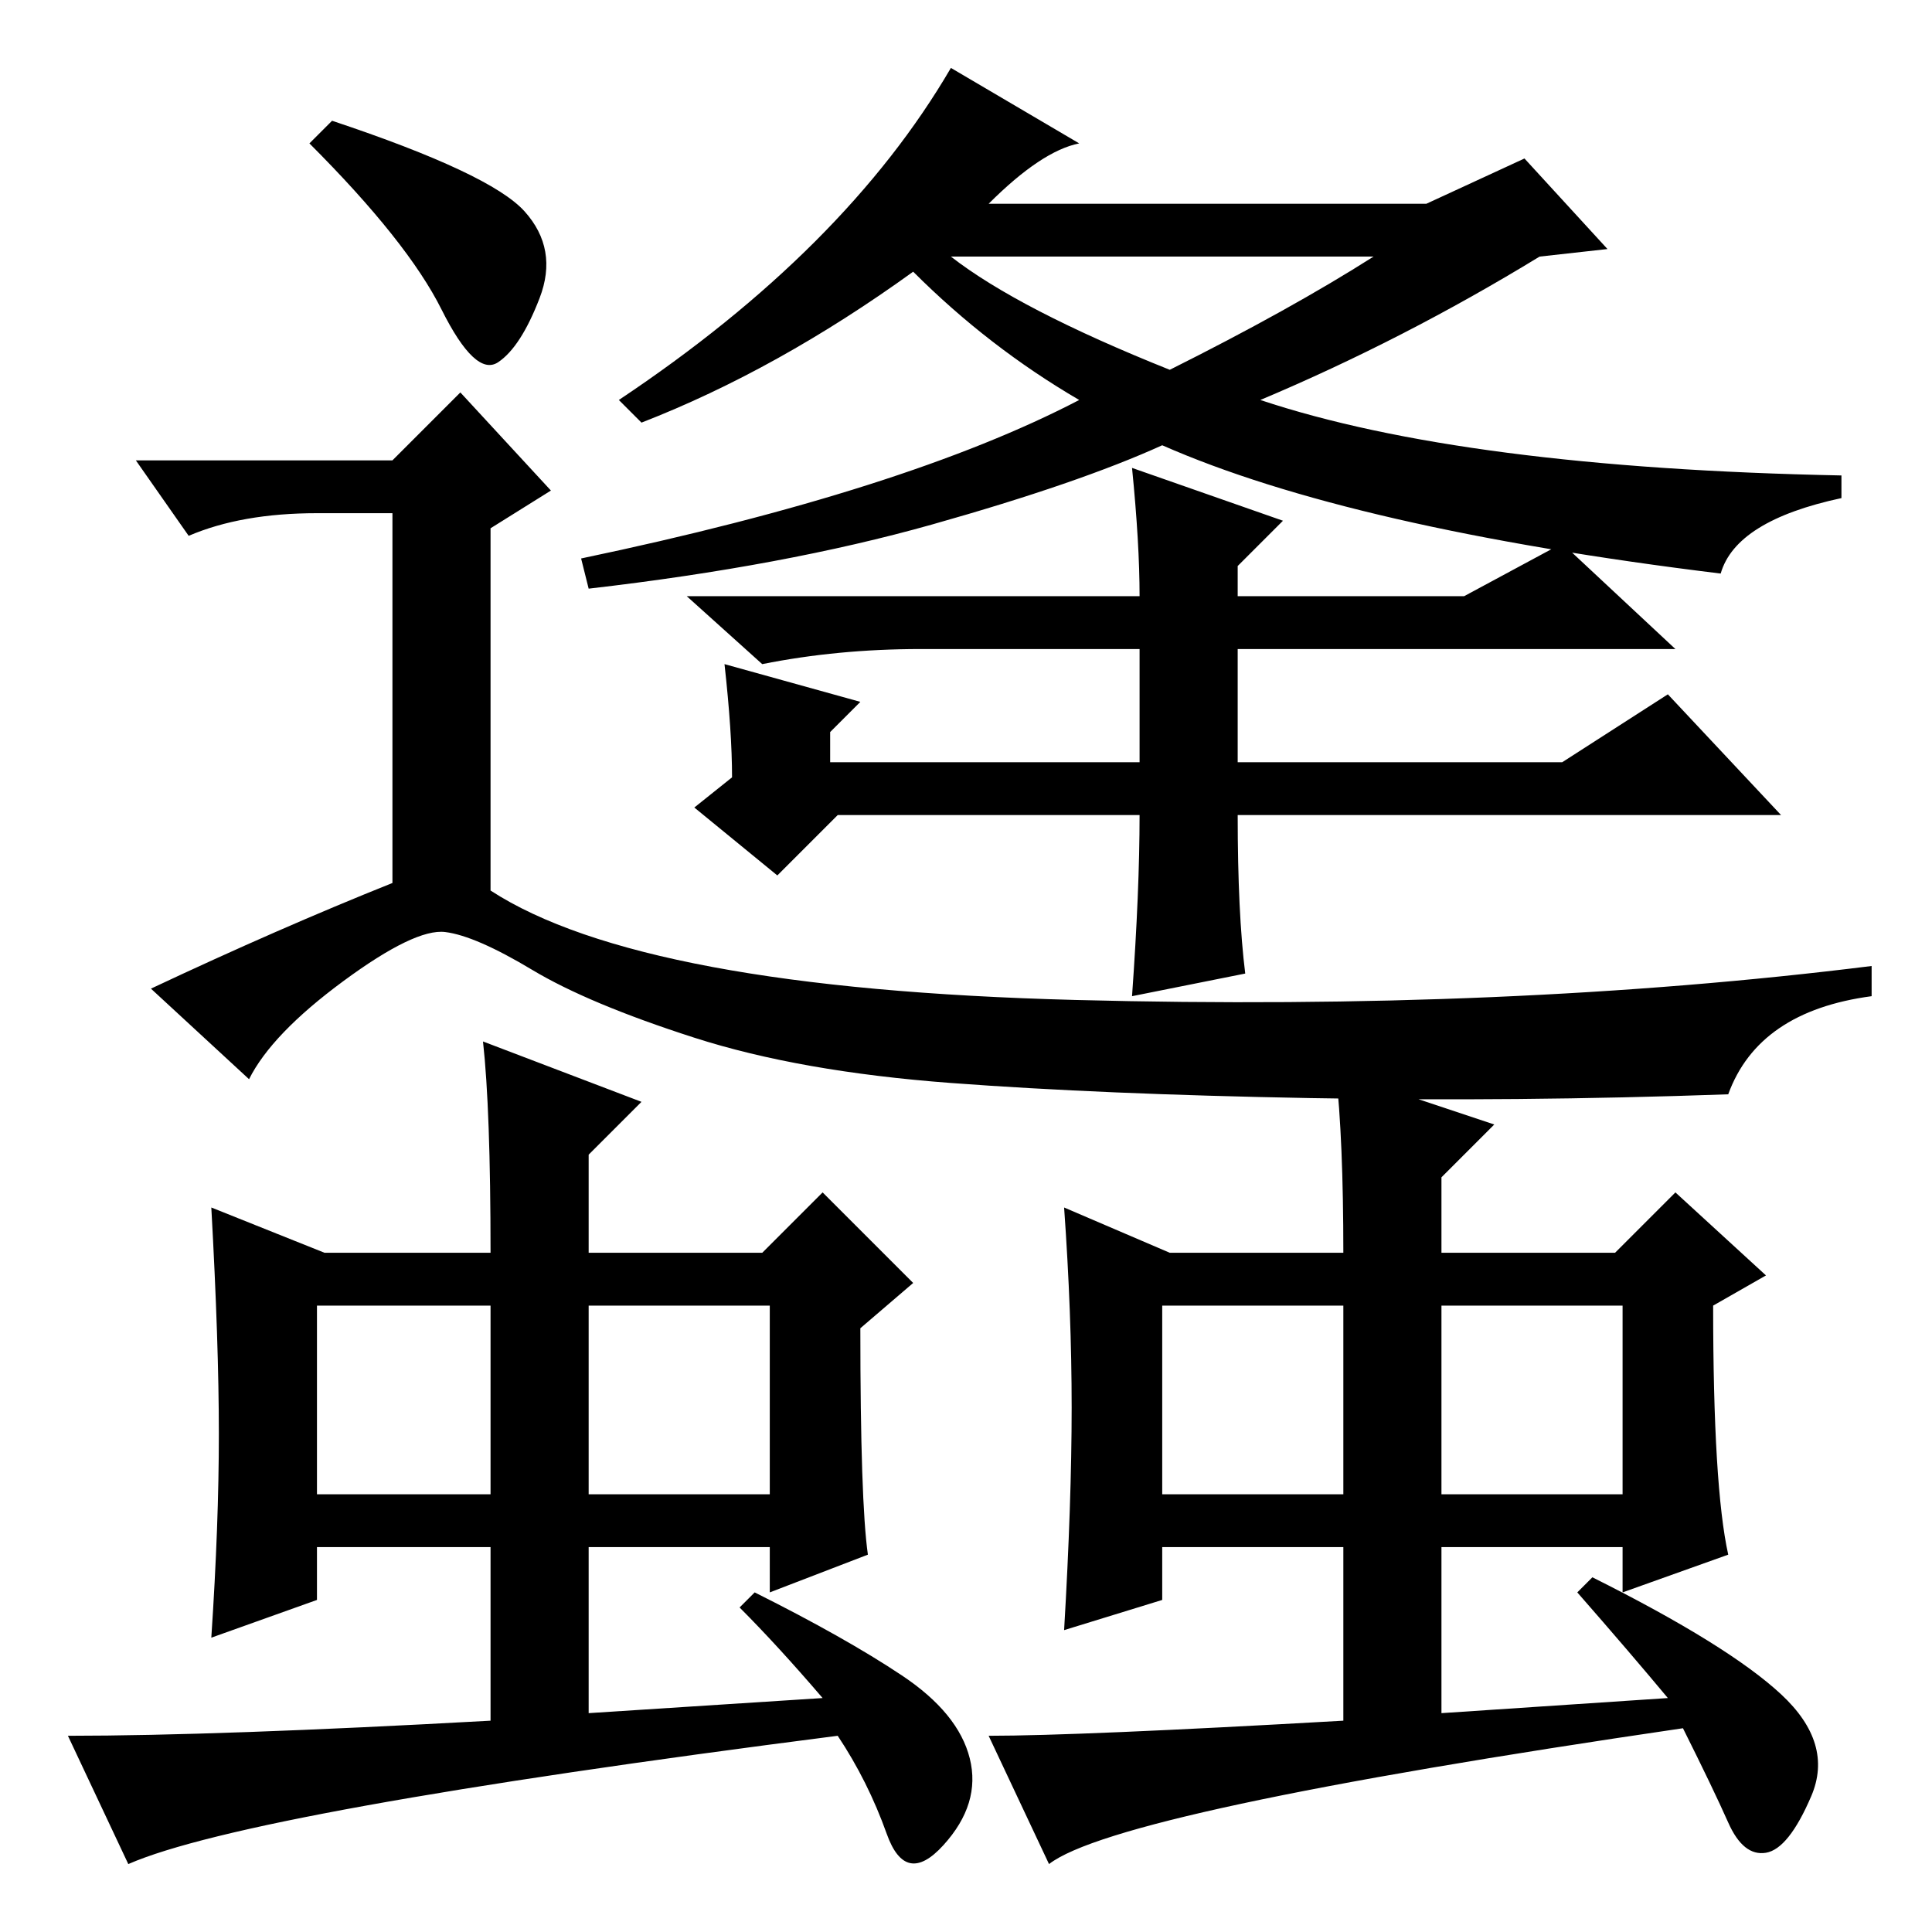 <?xml version="1.0" standalone="no"?>
<!DOCTYPE svg PUBLIC "-//W3C//DTD SVG 1.1//EN" "http://www.w3.org/Graphics/SVG/1.1/DTD/svg11.dtd" >
<svg xmlns="http://www.w3.org/2000/svg" xmlns:xlink="http://www.w3.org/1999/xlink" version="1.1" viewBox="0 -36 256 256">
  <g transform="matrix(1 0 0 -1 0 220)">
   <path fill="currentColor"
d="M44 240q21 -7 25.5 -12t2 -11.5t-5.5 -8.5t-7.5 7t-17.5 22zM229 111q-28 -1 -55.5 -0.5t-47.5 2t-34 6t-21.5 9t-11.5 5t-13.5 -6.5t-12.5 -13l-13 12q17 8 32 14v49h-10q-10 0 -17 -3l-7 10h34l9 9l12 -13l-8 -5v-48q20 -13 77.5 -14.5t105.5 4.5v-4q-15 -2 -19 -13z
M155 207q16 8 27 15h-56q9 -7 29 -15zM131 229h58l13 6l11 -12l-9 -1q-18 -11 -37 -19q27 -9 77 -10v-3q-14 -3 -16 -10q-49 6 -74 17q-11 -5 -30.5 -10.5t-45.5 -8.5l-1 4q43 9 66 21q-12 7 -22 17q-18 -13 -36 -20l-3 3q30 20 44 44l17 -10q-5 -1 -12 -8zM151 148h-40
l-8 -8l-11 9l5 4q0 6 -1 15l18 -5l-4 -4v-4h41v15h-29q-11 0 -21 -2l-10 9h60q0 7 -1 17l20 -7l-6 -6v-4h30l13 7l15 -14h-58v-15h43l14 9l15 -16h-72q0 -13 1 -21l-15 -3q1 14 1 24zM119.5 34q7.5 -5 9 -11t-3.5 -11.5t-7.5 1.5t-6.5 13q-78 -10 -94 -17l-8 17q20 0 56 2
v23h-23v-7l-14 -5q1 15 1 27t-1 30l15 -6h22q0 19 -1 28l21 -8l-7 -7v-13h23l8 8l12 -12l-7 -6q0 -23 1 -30l-13 -5v6h-24v-22l31 2q-6 7 -11 12l2 2q12 -6 19.5 -11zM42 83v-25h23v25h-23zM78 58h24v25h-24v-25zM236 31.5q7 -6.5 4 -13.5t-6 -7.5t-5 4t-6 12.5
q-75 -11 -84 -18l-8 17q12 0 47 2v23h-24v-7l-13 -4q1 17 1 29.5t-1 26.5l14 -6h23q0 15 -1 24l21 -7l-7 -7v-10h23l8 8l12 -11l-7 -4q0 -24 2 -33l-14 -5v6h-24v-22l30 2q-5 6 -12 14l2 2q18 -9 25 -15.5zM154 58h24v25h-24v-25zM191 83v-25h24v25h-24z" />
  </g>

</svg>
